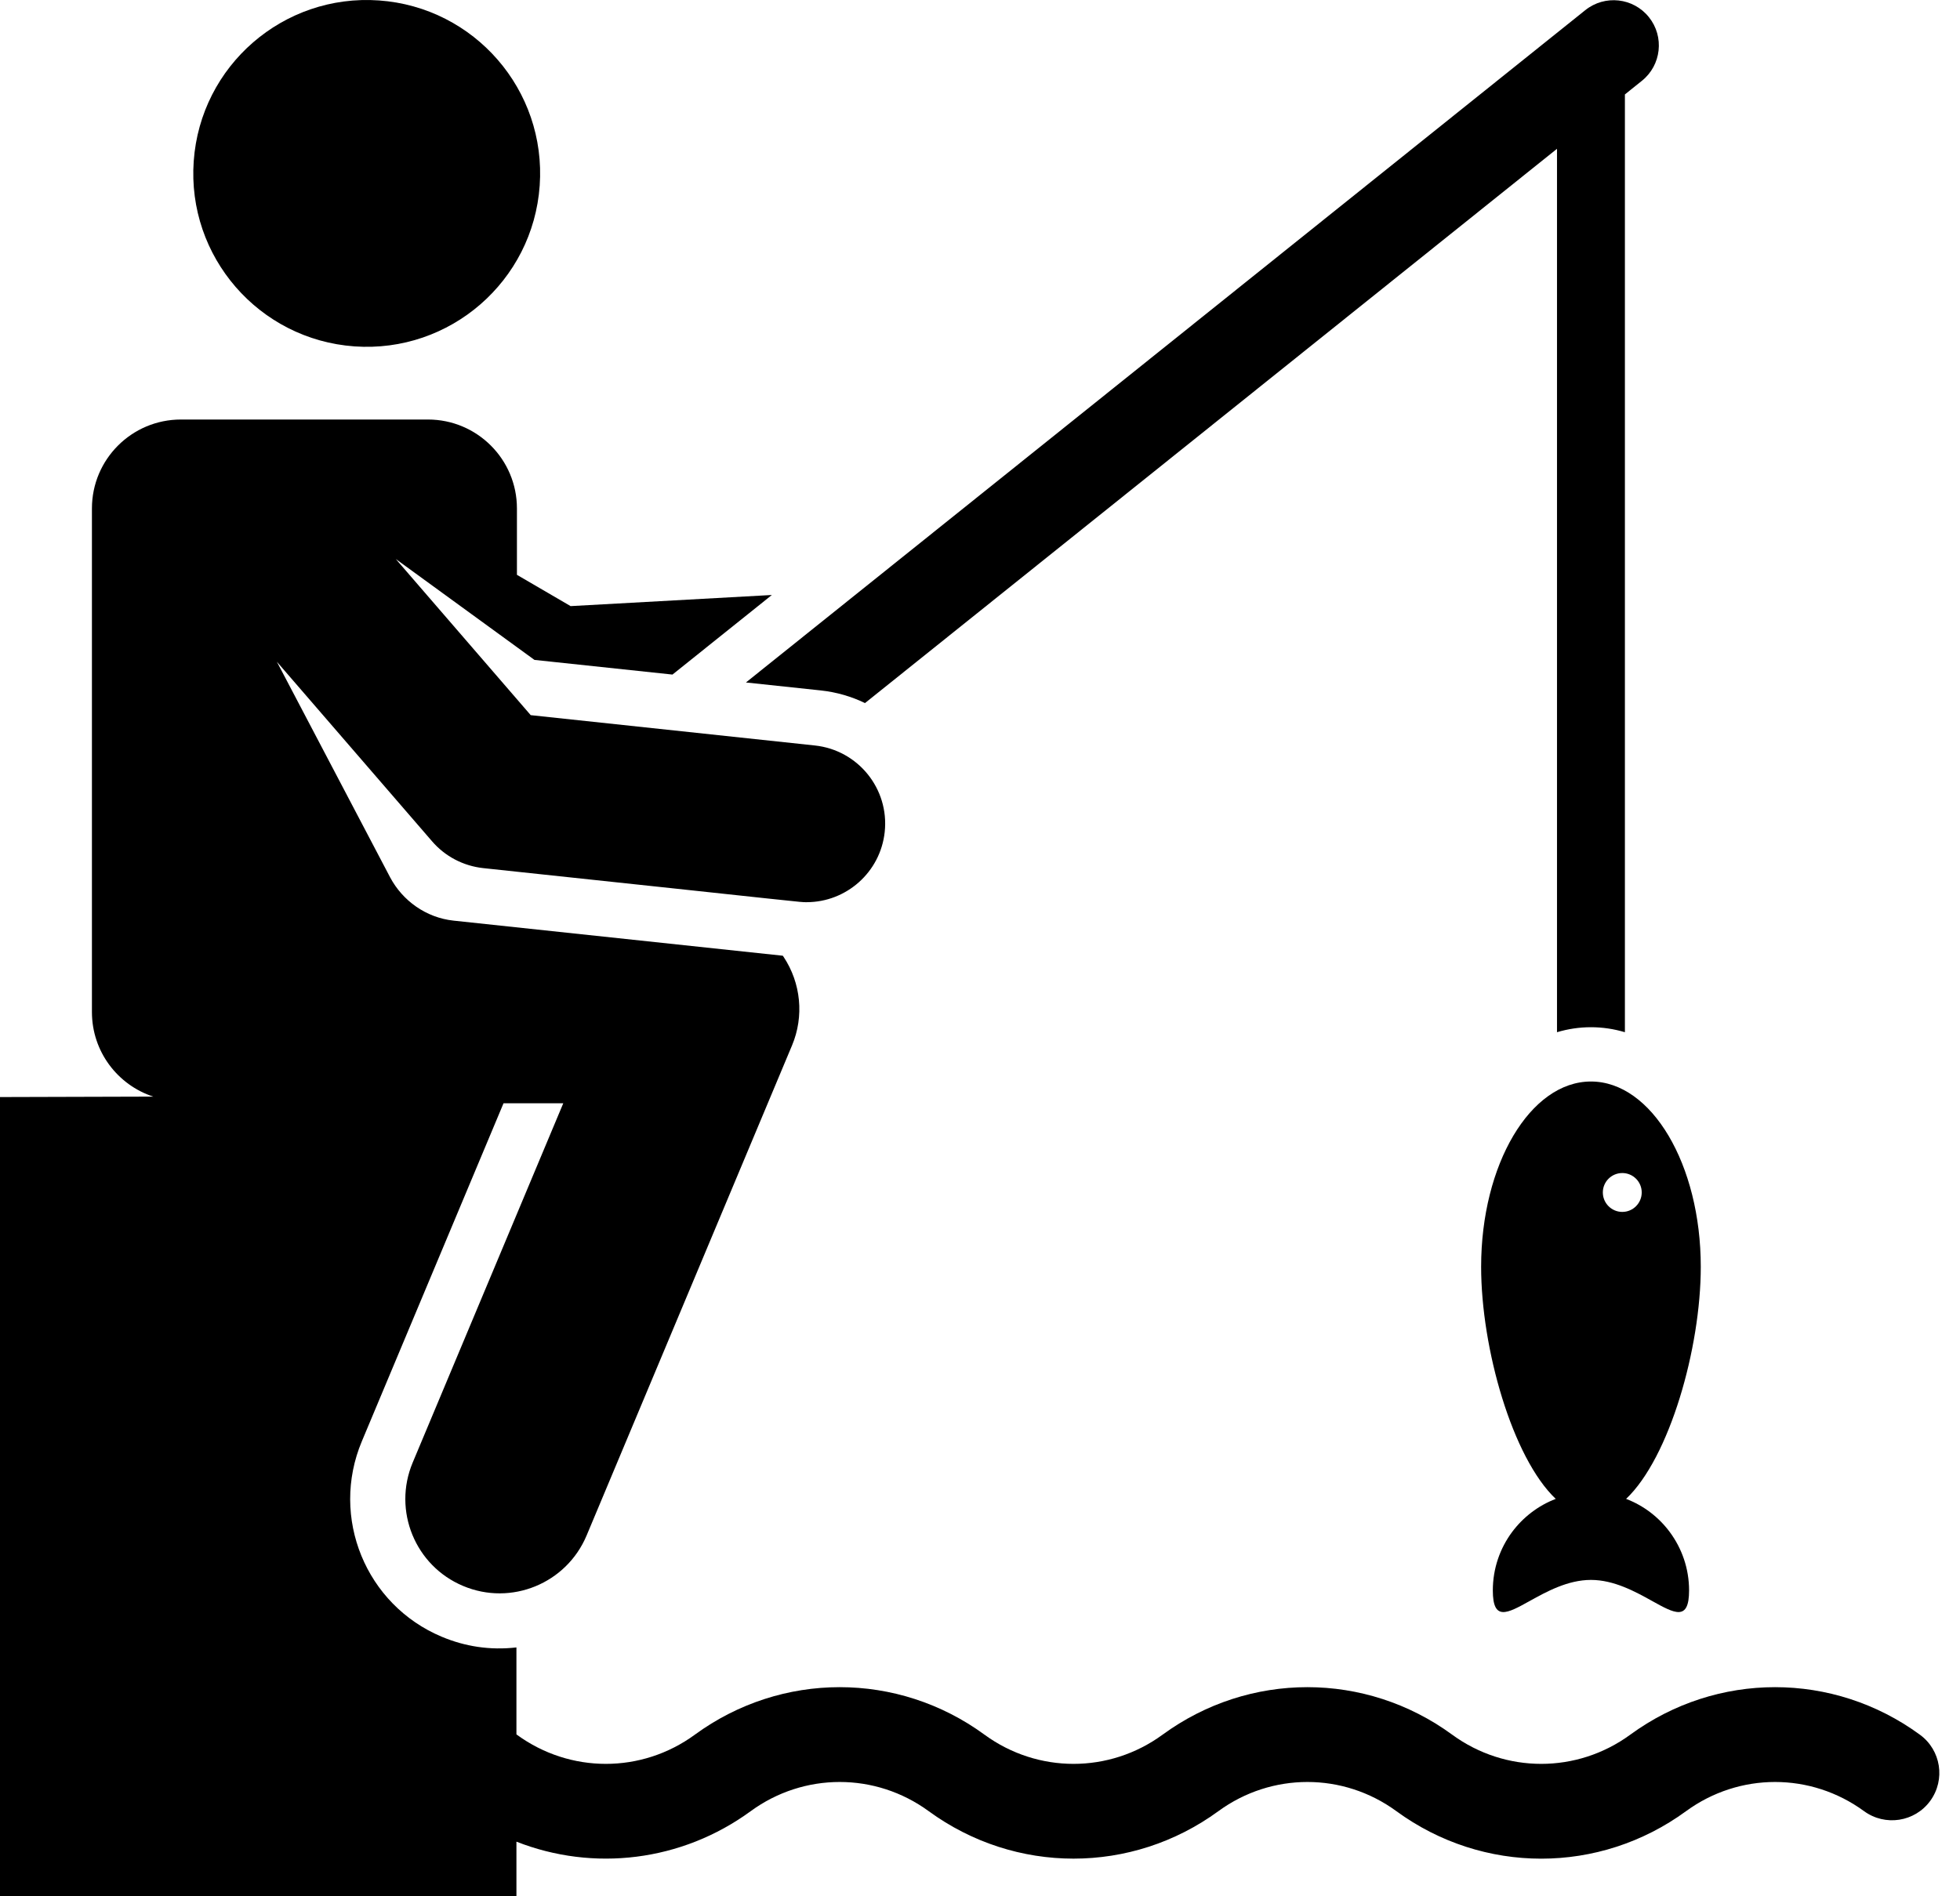 <svg viewBox="0 0 31 30" xmlns="http://www.w3.org/2000/svg">
<path d="M12.982 10.923C13.232 10.95 13.467 11.019 13.681 11.123L24.626 2.354V16.33C24.8 16.278 24.98 16.251 25.163 16.251C25.346 16.251 25.525 16.278 25.7 16.33C25.7 15.754 25.7 2.015 25.7 1.494L25.969 1.278C26.277 1.031 26.327 0.58 26.08 0.272C25.833 -0.037 25.382 -0.087 25.073 0.161L11.798 10.797L12.982 10.923Z"/>
<path d="M30.366 27.444C28.996 26.441 27.154 26.441 25.784 27.444C24.942 28.059 23.811 28.059 22.969 27.444C21.599 26.441 19.757 26.441 18.387 27.444C17.545 28.059 16.414 28.059 15.572 27.444C14.202 26.441 12.36 26.441 10.989 27.444C10.148 28.059 9.017 28.059 8.175 27.444C8.173 27.442 8.17 27.44 8.168 27.438V26.063C7.749 26.111 7.354 26.048 6.989 25.895C5.785 25.391 5.218 24.006 5.723 22.802L7.964 17.454H8.909L6.527 23.139C6.209 23.899 6.566 24.773 7.326 25.091C8.085 25.41 8.959 25.052 9.278 24.292L12.527 16.539C12.72 16.079 12.669 15.553 12.393 15.137C12.389 15.131 12.385 15.126 12.381 15.12C11.642 15.041 8.422 14.698 7.175 14.565C6.734 14.518 6.366 14.246 6.172 13.883L4.379 10.469L6.834 13.31C7.04 13.549 7.329 13.7 7.643 13.734C12.895 14.292 12.632 14.273 12.758 14.273C13.386 14.273 13.925 13.799 13.993 13.161C14.066 12.479 13.571 11.867 12.889 11.794L8.394 11.314L6.26 8.844L8.453 10.44L10.636 10.672L12.208 9.413L9.025 9.589L8.176 9.094V8.044C8.176 7.267 7.546 6.637 6.769 6.637H2.862C2.084 6.637 1.454 7.267 1.454 8.044V16.011C1.454 16.636 1.861 17.165 2.424 17.349L0 17.356V30H8.168V29.136C9.384 29.614 10.779 29.453 11.874 28.653C12.716 28.038 13.846 28.038 14.688 28.653C16.059 29.655 17.9 29.655 19.271 28.653C20.113 28.038 21.244 28.038 22.085 28.653C22.77 29.154 23.573 29.405 24.377 29.405C25.18 29.405 25.983 29.154 26.668 28.653C27.51 28.038 28.64 28.038 29.482 28.653C29.816 28.897 30.285 28.825 30.529 28.491C30.773 28.156 30.7 27.688 30.366 27.444Z"/>
<path d="M5.994 0.007C4.483 -0.1 3.171 1.038 3.064 2.549C2.956 4.06 4.095 5.372 5.606 5.48C7.117 5.587 8.429 4.449 8.536 2.937C8.643 1.426 7.505 0.114 5.994 0.007Z"/>
<path fill-rule="evenodd" clip-rule="evenodd" d="M23.426 20.041C23.426 18.423 24.203 17.11 25.163 17.11C26.122 17.11 26.9 18.423 26.9 20.041C26.9 21.331 26.405 23.062 25.719 23.713C25.997 23.819 26.236 24.003 26.41 24.238C26.601 24.496 26.715 24.815 26.715 25.161C26.715 25.653 26.486 25.526 26.13 25.328C25.865 25.181 25.529 24.995 25.163 24.995C24.797 24.995 24.46 25.181 24.195 25.328C23.839 25.526 23.611 25.653 23.611 25.161C23.611 24.815 23.724 24.496 23.915 24.238C24.09 24.003 24.329 23.819 24.606 23.713C23.92 23.062 23.426 21.331 23.426 20.041ZM25.351 18.865C25.351 19.035 25.489 19.173 25.659 19.173C25.828 19.173 25.966 19.035 25.966 18.865C25.966 18.695 25.828 18.558 25.659 18.558C25.489 18.558 25.351 18.695 25.351 18.865Z"/>
</svg>
